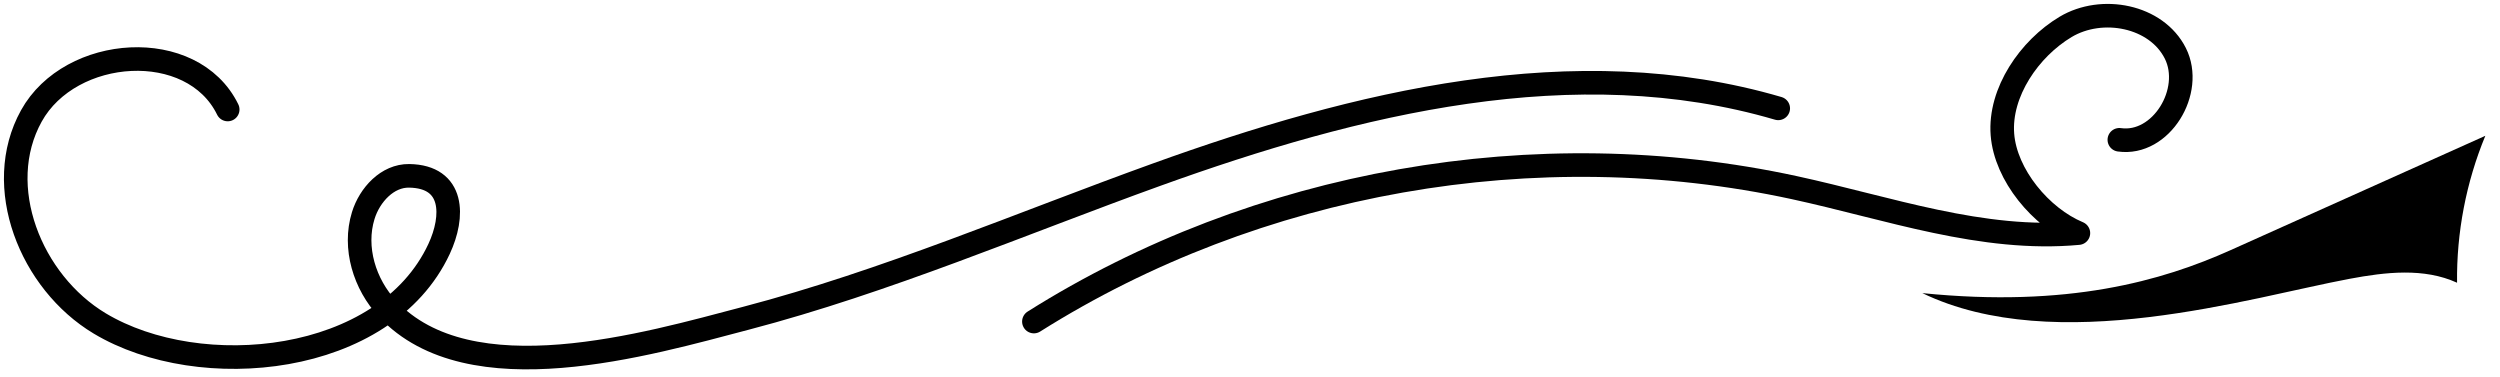 <svg width="159" height="24" viewBox="0 0 159 24" fill="none" xmlns="http://www.w3.org/2000/svg">
<path d="M14.482 6.964C12.232 2.362 4.477 2.893 1.994 7.374C-0.489 11.854 1.95 17.937 6.343 20.571C12.727 24.398 24.465 23.253 27.925 15.832C28.89 13.763 28.901 11.227 26.023 11.183C24.642 11.162 23.509 12.391 23.102 13.712C22.471 15.756 23.184 18.078 24.648 19.64C29.884 25.232 41.199 21.877 47.434 20.243C56.38 17.898 64.897 14.231 73.579 11.101C86.257 6.53 100.165 3.094 113.096 6.892" stroke="black" stroke-width="1.5" stroke-linecap="round" stroke-linejoin="round"/>
<path d="M65.756 20.451C79.956 11.507 97.704 8.379 114.106 11.931C120.1 13.229 126.079 15.391 132.186 14.826C129.802 13.831 127.552 11.127 127.354 8.551C127.149 5.874 129.069 3.087 131.374 1.71C133.679 0.333 137.145 0.992 138.351 3.391C139.557 5.789 137.448 9.27 134.79 8.891" stroke="black" stroke-width="1.5" stroke-linecap="round" stroke-linejoin="round"/>
<path d="M141.863 15.91C147.264 13.486 152.666 11.061 158.067 8.637C156.847 11.589 156.231 14.789 156.269 17.982C154.164 17.018 151.718 17.305 149.442 17.731C143.092 18.919 130.768 22.742 122.259 18.642C131.531 19.581 137.515 17.862 141.863 15.91Z" fill="black"/>
</svg>
